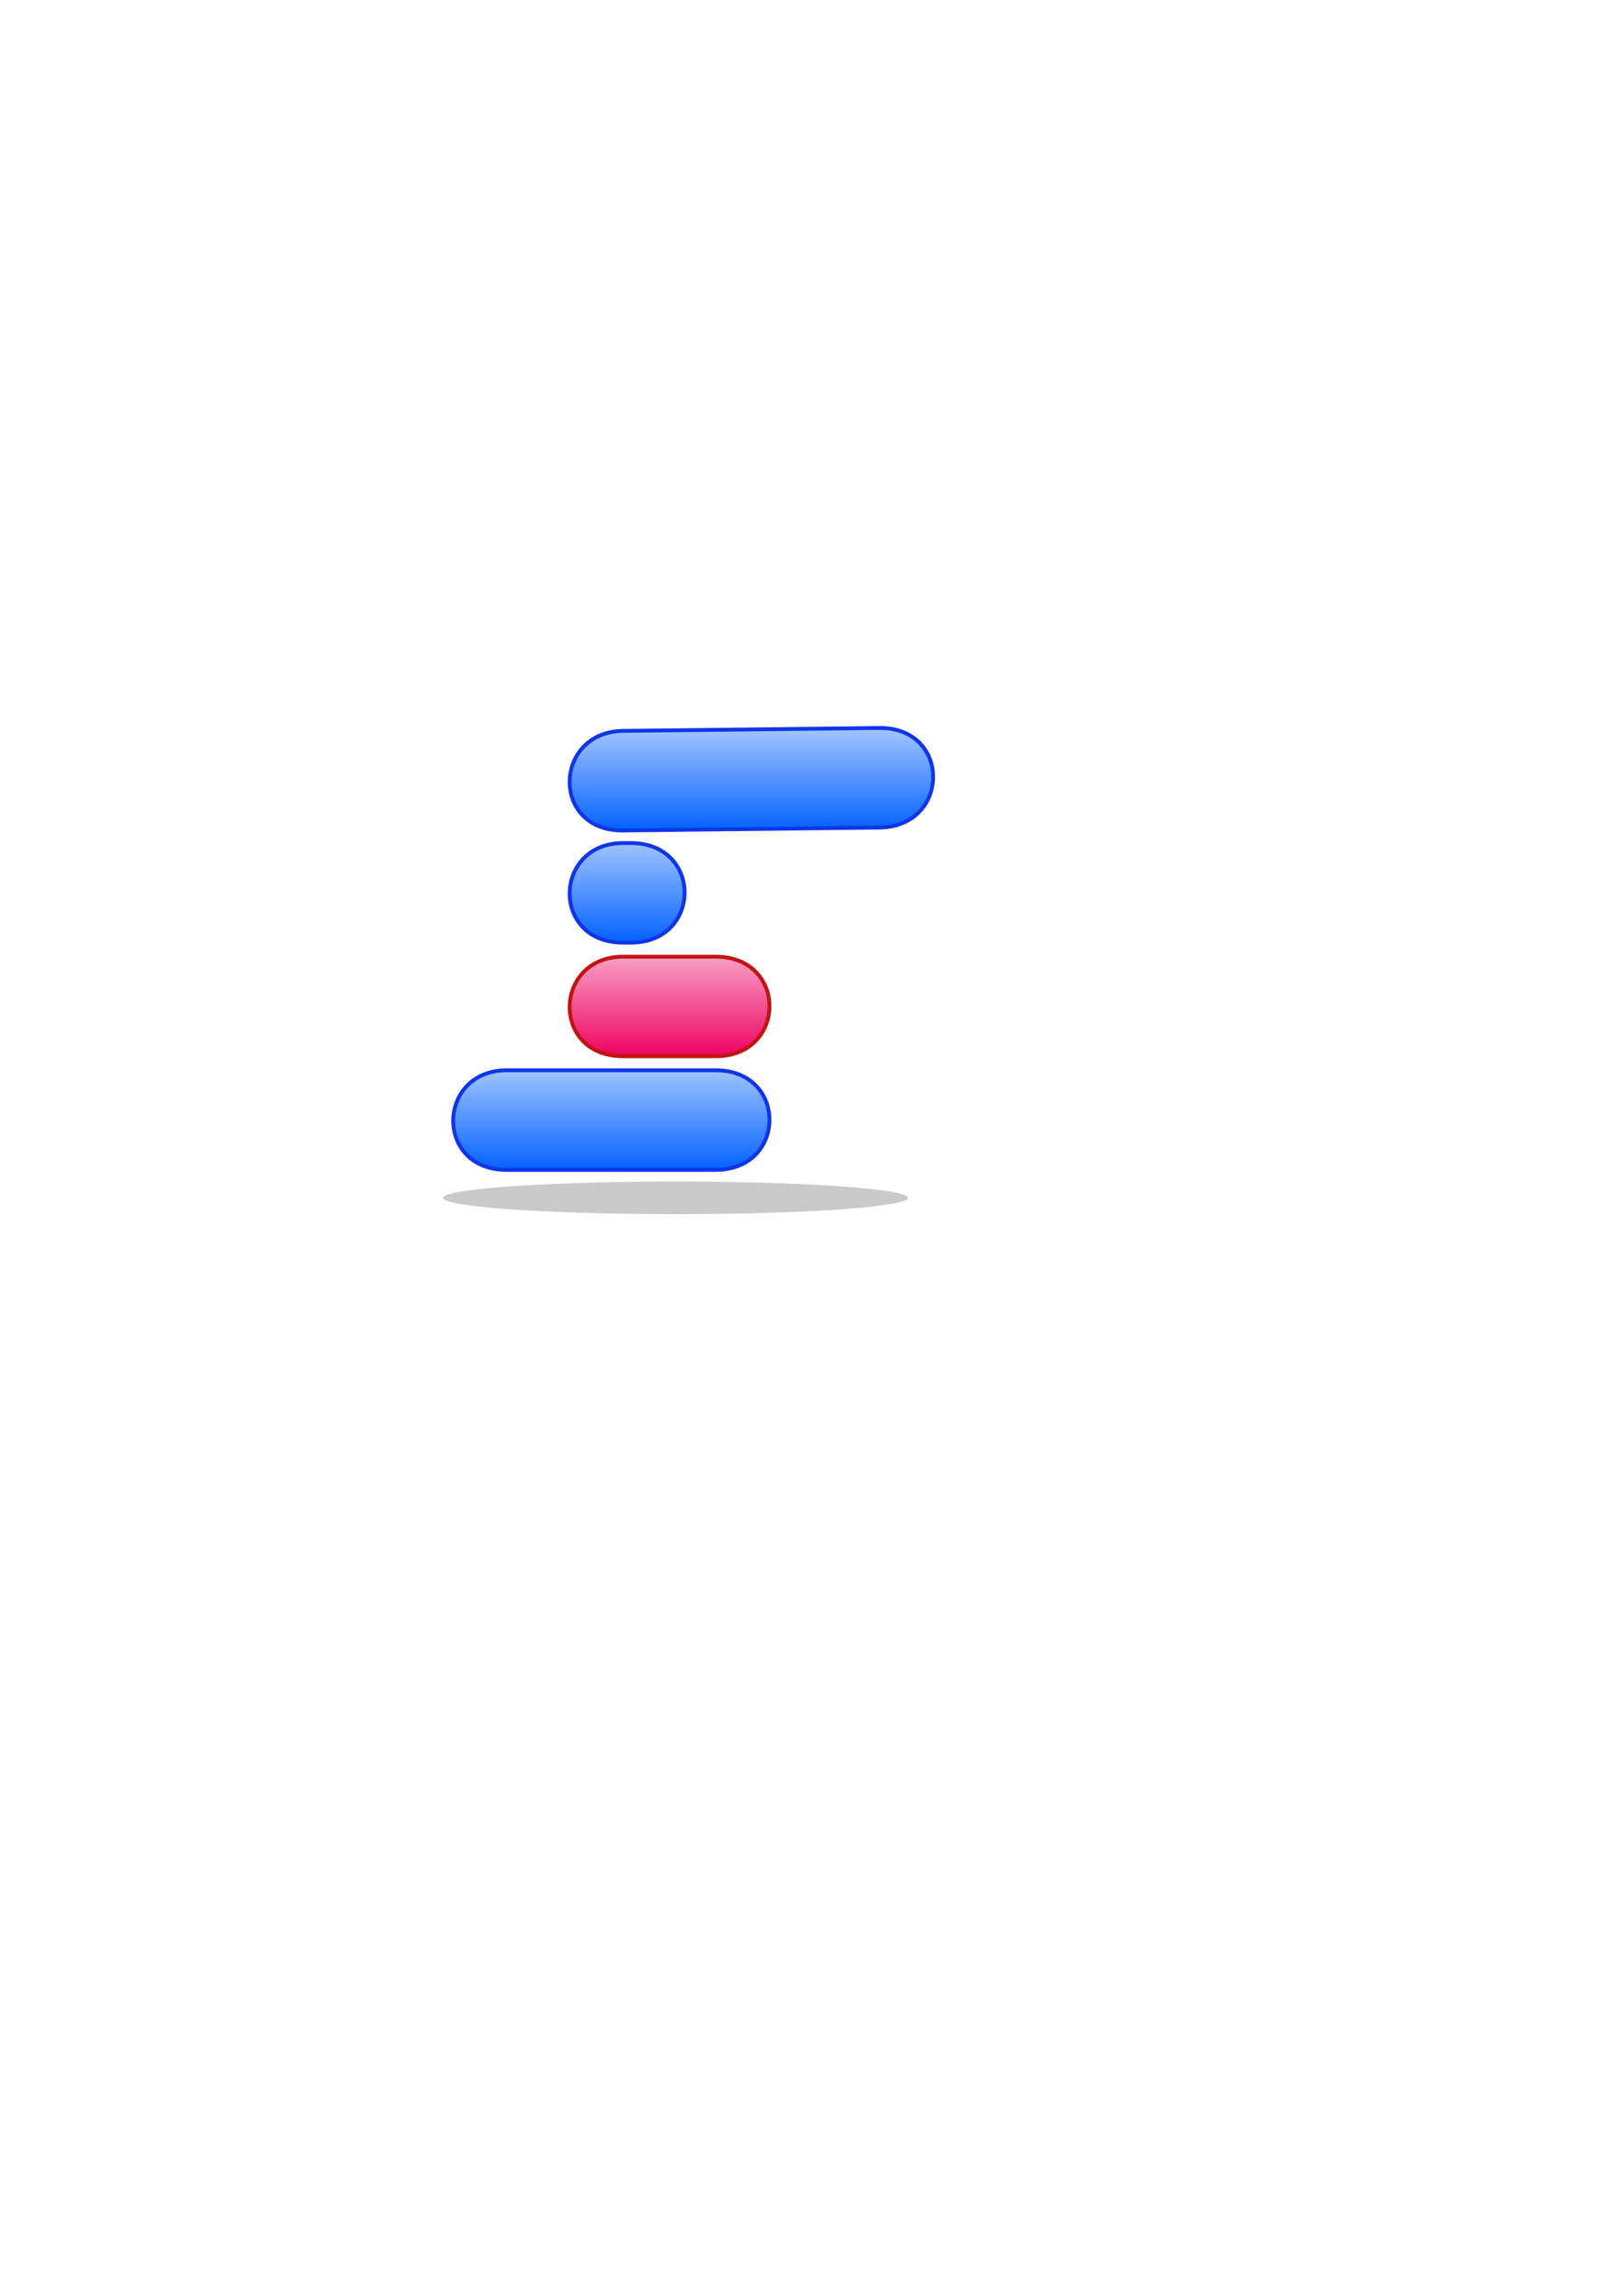<?xml version="1.0" encoding="UTF-8" standalone="no"?>
<!-- Created with Inkscape (http://www.inkscape.org/) -->
<svg
   xmlns:dc="http://purl.org/dc/elements/1.1/"
   xmlns:cc="http://creativecommons.org/ns#"
   xmlns:rdf="http://www.w3.org/1999/02/22-rdf-syntax-ns#"
   xmlns:svg="http://www.w3.org/2000/svg"
   xmlns="http://www.w3.org/2000/svg"
   xmlns:xlink="http://www.w3.org/1999/xlink"
   xmlns:sodipodi="http://sodipodi.sourceforge.net/DTD/sodipodi-0.dtd"
   xmlns:inkscape="http://www.inkscape.org/namespaces/inkscape"
   width="210mm"
   height="297mm"
   id="svg2"
   sodipodi:version="0.32"
   inkscape:version="0.46"
   sodipodi:docname="logo.svg"
   inkscape:output_extension="org.inkscape.output.svg.inkscape"
   inkscape:export-filename="/Users/gensthaler/Desktop/logo.png"
   inkscape:export-xdpi="23.950001"
   inkscape:export-ydpi="23.950001">
  <defs
     id="defs4">
    <linearGradient
       id="linearGradient5258">
      <stop
         id="stop5260"
         offset="0"
         style="stop-color:#ed005f;stop-opacity:1;" />
      <stop
         style="stop-color:#ffffff;stop-opacity:1;"
         offset="1"
         id="stop3181" />
      <stop
         id="stop5262"
         offset="1"
         style="stop-color:#0060ff;stop-opacity:0;" />
    </linearGradient>
    <linearGradient
       inkscape:collect="always"
       id="linearGradient5246">
      <stop
         style="stop-color:#0060ff;stop-opacity:1;"
         offset="0"
         id="stop5248" />
      <stop
         style="stop-color:#0060ff;stop-opacity:0;"
         offset="1"
         id="stop5250" />
    </linearGradient>
    <linearGradient
       id="linearGradient5217">
      <stop
         style="stop-color:#0060ff;stop-opacity:1;"
         offset="0"
         id="stop5219" />
      <stop
         id="stop3179"
         offset="1"
         style="stop-color:#ffffff;stop-opacity:1;" />
      <stop
         style="stop-color:#0060ff;stop-opacity:0;"
         offset="1"
         id="stop5221" />
    </linearGradient>
    <linearGradient
       id="linearGradient3758">
      <stop
         style="stop-color:#1034e9;stop-opacity:1;"
         offset="0"
         id="stop3760" />
      <stop
         style="stop-color:#1035e9;stop-opacity:0;"
         offset="1"
         id="stop3762" />
    </linearGradient>
    <linearGradient
       id="linearGradient3163">
      <stop
         style="stop-color:#000000;stop-opacity:1;"
         offset="0"
         id="stop3165" />
      <stop
         style="stop-color:#000000;stop-opacity:0;"
         offset="1"
         id="stop3167" />
    </linearGradient>
    <inkscape:perspective
       sodipodi:type="inkscape:persp3d"
       inkscape:vp_x="0 : 526.18109 : 1"
       inkscape:vp_y="0 : 1000 : 0"
       inkscape:vp_z="744.09448 : 526.18109 : 1"
       inkscape:persp3d-origin="372.04724 : 350.78739 : 1"
       id="perspective10" />
    <linearGradient
       inkscape:collect="always"
       xlink:href="#linearGradient5217"
       id="linearGradient5223"
       x1="205.386"
       y1="301.934"
       x2="205.386"
       y2="211.984"
       gradientUnits="userSpaceOnUse"
       gradientTransform="matrix(1,0,0,0.887,184.255,139.146)" />
    <inkscape:perspective
       id="perspective5232"
       inkscape:persp3d-origin="372.04724 : 350.78739 : 1"
       inkscape:vp_z="744.09448 : 526.18109 : 1"
       inkscape:vp_y="0 : 1000 : 0"
       inkscape:vp_x="0 : 526.18109 : 1"
       sodipodi:type="inkscape:persp3d" />
    <linearGradient
       inkscape:collect="always"
       xlink:href="#linearGradient5217"
       id="linearGradient5240"
       gradientUnits="userSpaceOnUse"
       x1="205.386"
       y1="301.934"
       x2="205.386"
       y2="211.984"
       gradientTransform="matrix(1,0,0,0.887,184.255,193.991)" />
    <linearGradient
       inkscape:collect="always"
       xlink:href="#linearGradient5246"
       id="linearGradient5252"
       x1="96.378"
       y1="404.414"
       x2="333.296"
       y2="404.414"
       gradientUnits="userSpaceOnUse" />
    <linearGradient
       inkscape:collect="always"
       xlink:href="#linearGradient5258"
       id="linearGradient5256"
       gradientUnits="userSpaceOnUse"
       gradientTransform="matrix(1,0,0,0.887,184.255,249.544)"
       x1="205.386"
       y1="301.934"
       x2="205.386"
       y2="211.984" />
    <linearGradient
       inkscape:collect="always"
       xlink:href="#linearGradient5217"
       id="linearGradient5266"
       gradientUnits="userSpaceOnUse"
       x1="205.386"
       y1="301.934"
       x2="205.386"
       y2="211.984"
       gradientTransform="matrix(1,0,0,0.887,127.314,305.097)" />
    <filter
       inkscape:collect="always"
       id="filter5754"
       x="-0.048"
       width="1.096"
       y="-0.907"
       height="2.815">
      <feGaussianBlur
         inkscape:collect="always"
         stdDeviation="5.43"
         id="feGaussianBlur5756" />
    </filter>
  </defs>
  <sodipodi:namedview
     id="base"
     pagecolor="#ffffff"
     bordercolor="#666666"
     borderopacity="1.0"
     inkscape:pageopacity="0.0"
     inkscape:pageshadow="2"
     inkscape:zoom="0.60530491"
     inkscape:cx="372.04724"
     inkscape:cy="526.18109"
     inkscape:document-units="px"
     inkscape:current-layer="layer1"
     showgrid="false"
     inkscape:window-width="1440"
     inkscape:window-height="852"
     inkscape:window-x="0"
     inkscape:window-y="0" />
  <g
     inkscape:label="Ebene 1"
     inkscape:groupmode="layer"
     id="layer1">
    <path
       style="fill:url(#linearGradient5223);fill-opacity:1;fill-rule:nonzero;stroke:#1035e9;stroke-width:1.884;stroke-linecap:butt;stroke-linejoin:round;stroke-miterlimit:4.9;stroke-opacity:1"
       d="M 304.758,357.361 L 429.983,355.946 C 465.338,355.546 464.889,404.244 429.983,404.639 L 304.758,406.054 C 269.177,406.456 270.53,357.748 304.758,357.361 z"
       id="rect2383"
       sodipodi:nodetypes="cssss" />
    <path
       sodipodi:nodetypes="cssss"
       id="path5238"
       d="M 304.758,412.206 L 308.445,412.206 C 343.802,412.206 343.353,460.899 308.445,460.899 L 304.758,460.899 C 269.174,460.899 270.527,412.206 304.758,412.206 z"
       style="fill:url(#linearGradient5240);fill-opacity:1;fill-rule:nonzero;stroke:#1035e9;stroke-width:1.884;stroke-linecap:butt;stroke-linejoin:round;stroke-miterlimit:4.9;stroke-opacity:1" />
    <path
       style="fill:url(#linearGradient5256);fill-opacity:1;fill-rule:nonzero;stroke:#c21411;stroke-width:1.884;stroke-linecap:butt;stroke-linejoin:round;stroke-miterlimit:4.9;stroke-opacity:1"
       d="M 304.758,467.759 L 349.953,467.759 C 385.31,467.759 384.861,516.452 349.953,516.452 L 304.758,516.452 C 269.174,516.452 270.527,467.759 304.758,467.759 z"
       id="path5254"
       sodipodi:nodetypes="cssss" />
    <path
       sodipodi:nodetypes="cssss"
       id="path5264"
       d="M 247.817,523.312 L 349.953,523.312 C 385.31,523.312 384.861,572.005 349.953,572.005 L 247.817,572.005 C 212.233,572.005 213.586,523.312 247.817,523.312 z"
       style="fill:url(#linearGradient5266);fill-opacity:1;fill-rule:nonzero;stroke:#1035e9;stroke-width:1.884;stroke-linecap:butt;stroke-linejoin:round;stroke-miterlimit:4.9;stroke-opacity:1" />
    <path
       sodipodi:type="arc"
       style="opacity:0.46;fill:#000000;fill-opacity:1;fill-rule:nonzero;stroke:none;stroke-width:2;stroke-linecap:butt;stroke-linejoin:round;stroke-miterlimit:4.9;stroke-dasharray:none;stroke-opacity:1;filter:url(#filter5754)"
       id="path5268"
       sodipodi:cx="141.48936"
       sodipodi:cy="502.09622"
       sodipodi:rx="135.10638"
       sodipodi:ry="7.180851"
       d="M 276.596,502.096 A 135.106,7.181 0 1 1 6.383,502.096 A 135.106,7.181 0 1 1 276.596,502.096 z"
       transform="matrix(0.841,0,0,1.111,211.411,27.853)"
       inkscape:export-xdpi="19"
       inkscape:export-ydpi="19" />
  </g>
</svg>

